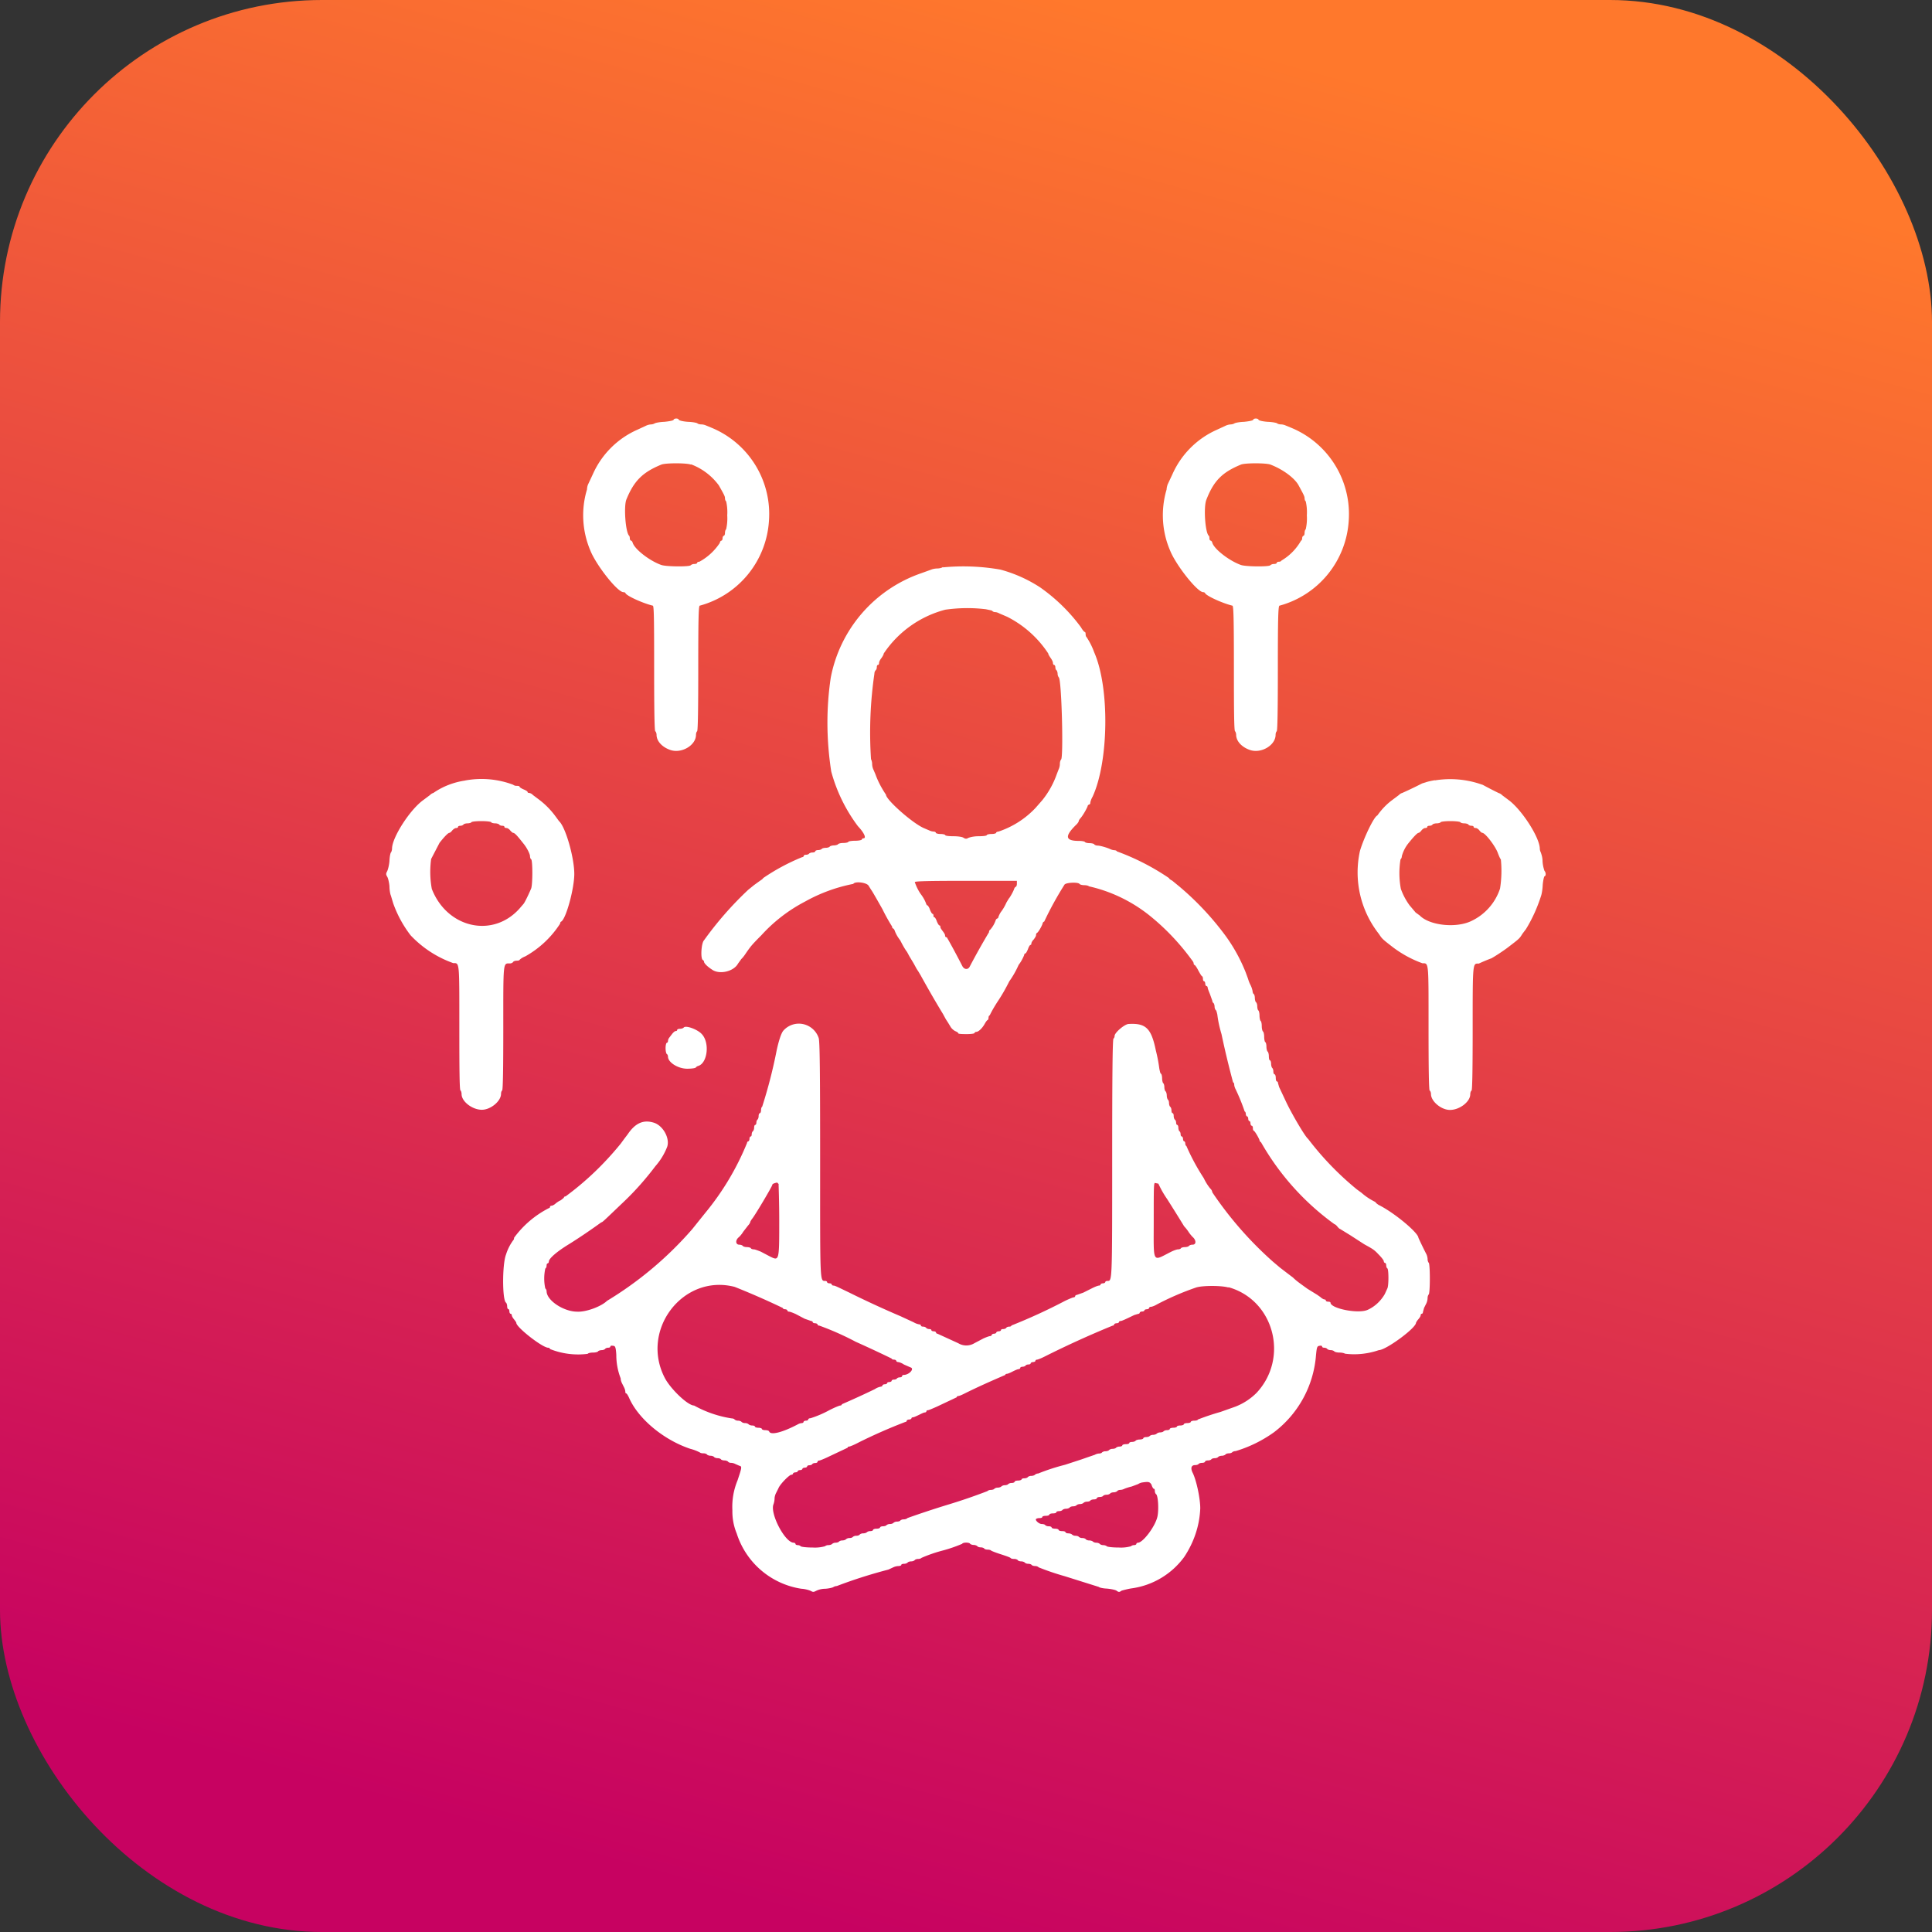 <svg xmlns="http://www.w3.org/2000/svg" fill="none" viewBox="0 0 120 120">
<rect x="0" y="0" width="120" height="120" fill="#333333" stroke="none"/>
<rect width="120" height="120" fill="url(#soft-i-4)" rx="20"/>
<path fill="#fff" fill-rule="evenodd" d="M41.84 26.07c0 .05-.27.1-.58.13-.3.01-.57.07-.6.1a.53.53 0 0 1-.2.06.84.84 0 0 0-.31.07l-.56.26a5.43 5.43 0 0 0-2.77 2.77l-.3.64a.89.89 0 0 0-.06.3c-.38 1.25-.3 2.6.21 3.8.36.9 1.68 2.58 2.05 2.58.06 0 .11.02.13.06.05.16 1.05.62 1.7.78.07.02.08.88.08 3.9 0 2.5.02 3.86.07 3.9.04.02.08.13.08.22 0 .4.36.78.88.95.7.22 1.57-.31 1.57-.95 0-.1.03-.18.07-.22.05-.04.07-1.4.07-3.9 0-3.04.02-3.88.09-3.9a5.84 5.84 0 0 0 4.3-5.25 5.8 5.8 0 0 0-3.56-5.8l-.34-.14a.76.76 0 0 0-.31-.07.53.53 0 0 1-.22-.05c0-.04-.28-.1-.6-.11-.3-.02-.55-.08-.57-.13-.03-.1-.28-.1-.32 0Zm36 0c0 .05-.27.1-.57.13-.31.01-.58.07-.6.1a.53.53 0 0 1-.21.06.89.89 0 0 0-.31.07l-.56.26a5.43 5.43 0 0 0-2.77 2.77l-.3.64c-.02.07-.06.2-.06.3-.37 1.25-.3 2.6.22 3.8.36.9 1.69 2.58 2.05 2.58.05 0 .1.02.12.06.06.16 1.05.62 1.7.78.07.02.09.88.09 3.9 0 2.5.01 3.86.07 3.9.03.02.07.13.07.22 0 .4.36.78.88.95.7.22 1.57-.31 1.57-.95 0-.1.03-.18.07-.22.05-.04.07-1.4.07-3.9 0-3.04.02-3.88.1-3.9a5.84 5.84 0 0 0 4.3-5.25 5.8 5.8 0 0 0-3.57-5.8l-.34-.14a.76.76 0 0 0-.3-.07.53.53 0 0 1-.22-.05c0-.04-.3-.1-.6-.11-.3-.02-.56-.08-.57-.13-.04-.1-.3-.1-.33 0Zm-34.92 2.77a3.8 3.8 0 0 1 1.73 1.31c.32.57.38.67.38.8 0 .07.03.17.07.18a3 3 0 0 1 .07.88 3 3 0 0 1-.07.87c-.04.02-.07.13-.07.22 0 .11-.04.18-.08.18-.03 0-.07.08-.07.15 0 .07-.03.15-.07.15-.04 0-.1.07-.1.14a3.56 3.56 0 0 1-1.27 1.17c-.07 0-.14.03-.14.07 0 .04-.07.07-.18.07a.34.34 0 0 0-.22.08c-.07.1-1.53.09-1.83-.02-.73-.26-1.64-.97-1.77-1.37-.02-.07-.07-.14-.1-.14-.04 0-.08-.06-.08-.13s-.02-.17-.05-.18c-.22-.24-.33-1.79-.17-2.23.47-1.16 1-1.7 2.17-2.18.25-.11 1.6-.11 1.85 0v-.02Zm36 .02c.78.3 1.48.83 1.73 1.27.32.59.38.7.38.82 0 .07.03.17.07.18a3 3 0 0 1 .07.88 3 3 0 0 1-.07.87c-.04.02-.07.13-.07.22 0 .11-.04.18-.07.18-.04 0-.08.08-.08.15 0 .07-.03.15-.07.15a3.35 3.35 0 0 1-1.22 1.24c0 .03-.07.07-.15.07-.07 0-.14.03-.14.07 0 .04-.07.07-.18.07a.34.34 0 0 0-.22.08c-.07.1-1.53.09-1.83-.02-.72-.26-1.64-.97-1.77-1.37-.01-.07-.07-.14-.1-.14-.04 0-.08-.06-.08-.13s-.01-.17-.05-.18c-.22-.24-.32-1.79-.14-2.23.45-1.16.97-1.7 2.14-2.18.23-.11 1.6-.11 1.85 0Zm-20.36 6.36c-.05.05-.21.09-.36.09-.1 0-.27.03-.36.07l-.61.22a8.56 8.56 0 0 0-5.63 6.49c-.29 1.93-.27 3.9.03 5.83.33 1.23.9 2.39 1.66 3.4.38.4.54.75.34.75-.05 0-.1.04-.1.07 0 .04-.19.08-.4.08-.22 0-.42.03-.44.07-.01.04-.18.07-.32.07-.16 0-.3.04-.32.08-.02.03-.15.07-.26.07-.1 0-.23.04-.25.07-.02.04-.14.08-.25.08-.1 0-.23.03-.25.07-.02.03-.13.07-.22.07-.1 0-.18.04-.18.07 0 .04-.07.08-.18.08a.34.34 0 0 0-.21.07c-.02.04-.11.07-.18.07-.1 0-.15.04-.15.08 0 .03-.05.07-.1.07a12.94 12.94 0 0 0-2.42 1.3c0 .03-.09.1-.2.17l-.36.26-.37.3a21.4 21.4 0 0 0-2.74 3.13c-.18.18-.23 1.18-.07 1.23.03.02.07.06.07.11 0 .08.18.28.49.48.45.33 1.35.13 1.62-.37l.21-.29c.06-.05.18-.2.27-.34.29-.42.36-.52.97-1.13A9.73 9.73 0 0 1 50 56a10.08 10.08 0 0 1 3-1.1c.1-.18.86-.09.96.13l.15.24c.03.04.05.05.7 1.2.18.37.38.73.6 1.08 0 .07.03.12.07.12.01 0 .07.06.09.13.08.22.2.42.34.6l.1.19c.19.36.3.5.33.54l.14.26.15.25.12.2.18.33.13.2.13.22c.44.8.9 1.6 1.38 2.39l.18.33.13.2.14.23c.07.13.18.23.3.3.12.05.2.1.2.14 0 .04.24.05.51.05.29 0 .5-.03.5-.07 0-.03.06-.07.11-.07.15 0 .4-.26.54-.53.06-.1.13-.2.16-.2.02 0 .06-.07.06-.15 0-.07.03-.14.07-.14.15-.31.33-.61.52-.9.26-.39.49-.8.7-1.22.23-.32.42-.66.58-1.02.14-.18.25-.38.34-.6 0-.07.06-.12.1-.12.01 0 .08-.11.14-.26.05-.15.12-.26.16-.26.03 0 .05-.03.05-.09 0-.05.07-.18.15-.25.07-.1.14-.2.14-.26 0-.07.02-.12.05-.14.08-.02.31-.42.36-.59 0-.07.08-.12.1-.12.37-.79.79-1.55 1.25-2.28.06-.15.85-.18.94-.06.02.04.16.08.29.08.12 0 .27.03.29.07 1.34.3 2.6.9 3.69 1.75 1.01.8 1.91 1.74 2.68 2.79.07.09.14.18.14.25 0 .06.04.1.06.1.03 0 .14.16.23.34.1.18.2.36.24.36.03.02.05.1.05.19 0 .07.04.12.07.12.04 0 .07.08.07.15 0 .07.04.15.08.15.03 0 .07.03.07.09 0 .05.07.23.14.4l.15.42c0 .05.03.12.07.14.03.02.07.13.07.22 0 .1.04.18.07.22.04 0 .07.15.1.27.05.42.14.82.26 1.22.21 1 .45 2 .72 3 .04 0 .07.07.07.14s.04.2.08.27c.22.46.41.92.57 1.4.04 0 .07.08.07.15 0 .07.04.15.08.15.03 0 .07.07.07.14 0 .08.03.15.07.15.04 0 .07.07.07.14 0 .08.04.15.07.15.04 0 .08.05.08.15 0 .07.01.14.05.16.07.02.3.42.36.58 0 .08.07.13.09.13a16.07 16.07 0 0 0 4.57 5.1c.04 0 .13.08.18.15.06.07.13.14.16.14l.65.4.85.55c.54.3.61.33.9.64.18.18.32.36.32.42 0 .05.04.1.07.1.04 0 .08.06.08.15 0 .08.03.17.07.19.09.05.09 1.09 0 1.25l-.16.35c-.25.43-.62.78-1.07.98-.59.26-2.3-.09-2.3-.45 0-.04-.07-.06-.14-.06-.08 0-.15-.03-.15-.07 0-.04-.03-.07-.09-.07-.05 0-.18-.08-.25-.15l-.2-.14-.6-.37c-.5-.36-.7-.5-.9-.7l-.33-.25-.47-.36-.45-.38a22.65 22.65 0 0 1-3.76-4.3.39.39 0 0 0-.13-.24 3.02 3.02 0 0 1-.4-.64 13.5 13.5 0 0 1-1.08-2c-.03 0-.07-.08-.07-.15 0-.07-.03-.14-.07-.14-.04 0-.07-.08-.07-.15 0-.07-.04-.15-.07-.15-.04 0-.08-.05-.08-.14 0-.07-.03-.17-.07-.18-.03-.02-.07-.13-.07-.22 0-.11-.04-.18-.07-.18-.04 0-.07-.06-.07-.15 0-.07-.04-.16-.08-.18-.03-.02-.07-.13-.07-.22 0-.11-.03-.18-.07-.18-.04 0-.07-.08-.07-.19 0-.09-.04-.18-.08-.21-.03-.02-.07-.13-.07-.22 0-.1-.03-.19-.07-.22-.03-.02-.07-.15-.07-.26 0-.1-.04-.23-.07-.25-.04-.02-.08-.15-.08-.26 0-.1-.03-.23-.07-.25-.03-.02-.07-.17-.07-.3 0-.12-.03-.27-.07-.29-.04 0-.07-.16-.1-.3a9.62 9.62 0 0 0-.22-1.15c-.28-1.37-.62-1.7-1.68-1.64-.25 0-.88.54-.88.74 0 .08-.04.15-.07.17-.06.03-.08 2.59-.08 7.47 0 7.74 0 7.58-.3 7.58-.07 0-.13.04-.13.07 0 .04-.07.08-.14.08s-.15.03-.15.07c0 .03-.05.07-.1.07-.06 0-.24.07-.4.15l-.58.29-.4.14c-.05 0-.1.04-.1.08 0 .03-.04.07-.09.07-.05 0-.29.1-.54.22a34.83 34.83 0 0 1-3.33 1.53c0 .04-.05.07-.14.07-.08 0-.17.04-.18.08-.02.03-.11.07-.18.07-.1 0-.15.03-.15.07 0 .04-.07.07-.14.07s-.15.04-.15.08c0 .03-.07.07-.14.07s-.14.04-.14.07c0 .04-.06.08-.11.08-.06 0-.24.07-.4.14l-.57.3a.97.97 0 0 1-1 0l-1.29-.59c-.05 0-.09-.04-.09-.07 0-.04-.07-.08-.14-.08-.08 0-.15-.03-.15-.07 0-.04-.05-.07-.14-.07-.07 0-.16-.04-.18-.07-.02-.04-.11-.08-.18-.08-.1 0-.15-.03-.15-.07 0-.04-.05-.07-.1-.07a1 1 0 0 1-.35-.13l-.8-.37a62.12 62.12 0 0 1-3.23-1.49c-.75-.36-.86-.42-.95-.42-.06 0-.11-.04-.11-.07 0-.04-.07-.07-.14-.07-.08 0-.15-.04-.15-.08 0-.03-.05-.07-.1-.07-.35 0-.33.24-.33-7.5 0-5.53-.02-7.39-.09-7.59a1.31 1.31 0 0 0-.96-.86 1.28 1.28 0 0 0-1.22.39c-.14.14-.3.64-.43 1.24a30.64 30.64 0 0 1-.9 3.5c-.04.01-.07.12-.07.21 0 .11-.04.19-.07.19-.04 0-.08.07-.08.18 0 .09-.03.18-.07.22-.03.02-.07.1-.07.18 0 .1-.04.15-.07.15-.04 0-.07.07-.07.18 0 .09-.04.18-.08.22-.03.01-.07.1-.07.18 0 .09-.03.14-.07.14-.04 0-.07.08-.07.15 0 .07-.04.15-.07.15-.04 0-.08.05-.08.1a16.7 16.7 0 0 1-2.59 4.34l-.41.51-.4.5a22.31 22.31 0 0 1-5.3 4.46c-.33.33-1.27.7-1.85.67-.84 0-1.9-.7-1.9-1.27 0-.06-.04-.15-.08-.17-.09-.4-.09-.83 0-1.24.04-.01.08-.1.08-.18 0-.09.03-.14.07-.14.03 0 .07-.06.07-.11 0-.19.49-.62 1.28-1.1.67-.42 1.33-.87 1.98-1.34.07 0 .14-.08 1.44-1.32.7-.67 1.34-1.4 1.92-2.17a4 4 0 0 0 .73-1.2c.18-.54-.27-1.35-.87-1.51-.63-.18-1.12.05-1.58.73l-.22.29-.22.3c-1 1.23-2.14 2.33-3.42 3.27-.07 0-.1.04-.1.06 0 .03-.1.1-.2.18-.1.04-.25.14-.34.22-.08.07-.18.12-.24.12-.05 0-.09.04-.09.08 0 .03-.03.07-.07.07a6.14 6.14 0 0 0-2.16 1.84c0 .07-.02.13-.05.15a3 3 0 0 0-.45.89c-.24.6-.24 2.84 0 2.99.03.02.07.13.07.22 0 .1.03.18.07.18.04 0 .07.07.07.15 0 .07.04.14.07.14.04 0 .08.04.08.1 0 .05.07.17.14.25.07.09.14.18.14.22 0 .27 1.62 1.54 1.98 1.54.06 0 .11.04.11.08a4.7 4.7 0 0 0 2.34.3c.04-.05.18-.08.34-.08.15 0 .3-.04.31-.08.02-.03.13-.07.22-.07s.18-.04.21-.07c.02-.04.11-.08.18-.08.1 0 .15-.03.15-.07 0-.05.07-.07.16-.05.14 0 .18.07.21.56a3.99 3.99 0 0 0 .27 1.46c0 .1.04.22.08.3l.14.28c.04.08.07.19.07.26 0 .05.02.1.06.1.03 0 .1.12.16.24.56 1.32 2.16 2.65 3.82 3.2.2.05.41.13.6.23.04.04.15.05.24.05.07 0 .18.04.2.08.02.03.13.07.22.07s.18.04.21.07c.02.04.13.08.22.08s.18.03.21.07c.02.04.13.07.22.07s.18.04.22.07c.01.04.1.08.18.08.09 0 .2.03.27.07l.25.11c.18.04.16.1-.11.91a4.26 4.26 0 0 0-.32 1.86c-.01.5.08.98.27 1.44a5.01 5.01 0 0 0 4.01 3.43c.23.01.5.09.6.14.12.07.17.07.3 0 .2-.1.4-.14.61-.14.25-.02.47-.08.49-.11a.53.53 0 0 1 .21-.06c1.05-.4 2.12-.74 3.2-1.02l.3-.14a.85.85 0 0 1 .32-.08c.09 0 .18-.03.18-.07 0-.04.07-.07.18-.07.09 0 .18-.04.22-.08.01-.03.12-.07.21-.07.1 0 .18-.04.22-.07.02-.04.12-.08.21-.08.1 0 .18-.03.22-.07a8.87 8.87 0 0 1 1.26-.44 8.87 8.87 0 0 0 1.26-.43c.05-.1.45-.1.5 0 .02.03.13.07.22.07s.18.04.22.07c.01.04.12.08.21.08.1 0 .18.03.22.07.02.04.12.07.2.07.09 0 .2.02.23.06.04.03.32.14.61.23.3.1.58.19.61.24.04.04.15.05.24.05.07 0 .18.04.2.08.01.03.12.07.21.07.1 0 .18.04.22.07.02.04.12.08.21.08.1 0 .18.03.22.07.02.04.13.07.22.07s.18.04.21.08a16.13 16.13 0 0 0 1.62.55l2.13.67c0 .03.23.09.48.1.25.02.54.08.61.13.13.1.18.1.31 0 .1-.03.36-.1.6-.14a4.87 4.87 0 0 0 3.29-1.95c.6-.9.96-1.94 1-3.03 0-.6-.23-1.7-.46-2.18-.16-.31-.1-.5.14-.5.1 0 .18-.03.22-.07.02-.04.13-.07.22-.07.1 0 .18-.04.18-.08 0-.03.07-.07.18-.07.09 0 .18-.03.21-.07.02-.04.13-.07.22-.07s.18-.04.21-.08c.02-.03.13-.07.22-.07s.18-.04.22-.07c.01-.04.12-.08.21-.08.1 0 .18-.03.22-.07.02-.03.12-.07.21-.07a8.08 8.08 0 0 0 2.38-1.17 6.65 6.65 0 0 0 2.61-4.8c.05-.5.07-.55.22-.57.09-.02.16 0 .16.05 0 .04.05.07.14.07.07 0 .16.04.18.08.02.03.13.07.22.07s.18.04.21.07c.02.04.18.08.31.08.16 0 .3.03.36.07.7.09 1.43.01 2.1-.22.44 0 2.31-1.37 2.31-1.7a.8.8 0 0 1 .14-.21c.08-.1.15-.19.15-.26 0-.05.03-.09.07-.09.04 0 .07-.05.07-.1l.07-.26.15-.3a.88.88 0 0 0 .07-.32c0-.1.04-.19.07-.22.04-.02.07-.44.07-.99 0-.54-.03-.96-.07-.98-.03-.02-.07-.13-.07-.22 0-.1-.04-.24-.07-.3a25.13 25.13 0 0 1-.5-1.03c0-.3-1.48-1.55-2.47-2.04-.11-.07-.2-.15-.2-.18-.31-.15-.6-.34-.86-.57l-.3-.22a18.56 18.56 0 0 1-3.02-3.13c-.18-.13-.97-1.48-1.33-2.22l-.47-1-.07-.24c0-.06-.03-.11-.07-.11-.04 0-.07-.1-.07-.22 0-.13-.04-.22-.07-.22-.04 0-.08-.07-.08-.18 0-.1-.03-.18-.07-.22-.03-.02-.07-.15-.07-.25 0-.13-.04-.22-.07-.22-.04 0-.07-.11-.07-.26 0-.13-.04-.27-.08-.29-.03-.02-.07-.16-.07-.3 0-.12-.03-.27-.07-.28-.04-.02-.07-.19-.07-.33 0-.17-.04-.31-.07-.33-.04-.02-.08-.18-.08-.33 0-.16-.03-.3-.07-.33-.03-.01-.07-.18-.07-.32 0-.17-.04-.31-.07-.33-.04-.02-.07-.15-.07-.26 0-.1-.04-.23-.08-.25-.03-.02-.07-.15-.07-.26 0-.1-.03-.23-.07-.25-.04-.02-.07-.11-.07-.18a1.47 1.47 0 0 0-.15-.42c-.06-.12-.1-.24-.14-.37l-.14-.38c-.32-.8-.73-1.55-1.23-2.24a17.86 17.86 0 0 0-2.88-3.08l-.45-.37c-.1-.05-.2-.12-.2-.16a14.76 14.76 0 0 0-3.24-1.66c0-.03-.07-.07-.14-.07a.71.71 0 0 1-.27-.07c-.22-.1-.63-.22-.8-.22-.08 0-.17-.04-.2-.08 0-.03-.15-.07-.28-.07-.13 0-.27-.03-.29-.07-.02-.04-.2-.07-.38-.07-.84 0-.9-.28-.18-.99.1-.09.17-.2.17-.23 0-.04.05-.13.12-.2.16-.19.36-.55.43-.72 0-.07.08-.12.1-.12.03 0 .07-.04.07-.1 0-.05.05-.23.14-.38 1-2.15 1.08-6.76.1-8.98a4.32 4.32 0 0 0-.48-.95c-.03-.02-.05-.09-.05-.18 0-.07-.02-.13-.06-.13-.03 0-.14-.13-.23-.29a10.98 10.98 0 0 0-2.54-2.48 8.63 8.63 0 0 0-2.46-1.1 13.3 13.3 0 0 0-3.57-.14v-.03Zm2.67 2.62c.18.04.36.07.4.1.03.05.12.08.17.08.1 0 .2.04.27.08l.49.21a6.63 6.63 0 0 1 2.55 2.28c0 .06.08.18.15.28.07.1.14.23.14.3 0 .08.04.13.07.13.04 0 .08.06.08.15 0 .07.03.16.07.18.03.02.07.13.07.22s.04.18.07.22c.18.1.3 4.92.15 5.1-.04.04-.08.16-.08.27a.8.8 0 0 1-.07.33l-.12.31a5.46 5.46 0 0 1-.9 1.62l-.42.48a5.59 5.59 0 0 1-2.3 1.47c-.07 0-.15.04-.15.08 0 .03-.12.07-.28.07-.17 0-.3.04-.3.07 0 .04-.2.07-.5.07-.22 0-.44.03-.64.1-.11.07-.18.07-.3 0-.06-.06-.35-.1-.64-.1-.29 0-.5-.03-.5-.07 0-.03-.13-.07-.3-.07-.15 0-.28-.04-.28-.07 0-.04-.07-.08-.14-.08a.71.71 0 0 1-.27-.07l-.35-.15c-.72-.32-2.34-1.76-2.34-2.07-.27-.4-.5-.83-.66-1.28l-.13-.3a.88.88 0 0 1-.07-.34c0-.1-.04-.23-.07-.29a25.3 25.3 0 0 1 .21-5.3c0-.1.04-.18.08-.22.03-.02.07-.1.07-.18 0-.1.03-.15.07-.15.04 0 .07-.05.07-.13 0-.07.07-.2.15-.3.07-.1.14-.22.14-.28a6.62 6.62 0 0 1 3.82-2.72 9.62 9.62 0 0 1 2.52-.03ZM28.9 48.48c-.7.1-1.39.36-1.98.77a.46.46 0 0 0-.21.13l-.4.3c-.84.59-1.96 2.34-1.96 3.03 0 .1-.04.18-.05.22-.04 0-.1.25-.11.55-.02.27-.1.56-.15.65-.07.13-.07.18 0 .31.06.07.13.37.15.6 0 .24.05.51.09.59l.14.47a7.2 7.2 0 0 0 1.08 1.99 6.72 6.72 0 0 0 2.65 1.73c.4 0 .38-.13.38 4.02 0 2.48.01 3.85.07 3.89.03.01.07.12.07.23 0 .46.67.97 1.26.97.54 0 1.19-.53 1.19-.99 0-.09.03-.18.07-.21.05-.04.07-1.4.07-3.89 0-4.19-.02-4 .42-4 .09 0 .18-.06.2-.1.01-.03.12-.07.21-.07s.18-.02.18-.05c.1-.1.23-.17.36-.22a6.14 6.14 0 0 0 2.16-2.03c0-.05.02-.1.05-.12.3-.11.83-2.04.83-2.97 0-1-.54-2.92-.95-3.28l-.22-.3a4.98 4.98 0 0 0-1-1.02l-.4-.3a.39.39 0 0 0-.24-.13c-.05 0-.09-.02-.09-.06 0-.03-.1-.1-.25-.16-.14-.06-.25-.13-.25-.17 0-.03-.07-.05-.18-.05a.34.34 0 0 1-.22-.07 5.57 5.57 0 0 0-2.99-.26h.02Zm60.22-.02c-.24.04-.49.1-.56.13l-.23.07a24.44 24.44 0 0 1-1.23.59.46.46 0 0 0-.21.13l-.4.3c-.37.27-.68.6-.94.97-.21.07-.84 1.39-1.08 2.2A6.18 6.18 0 0 0 85.64 58c.21.31.18.3.91.86.55.41 1.16.74 1.8.97.4 0 .38-.13.38 4.02 0 2.48.02 3.85.07 3.89.04.01.08.12.08.21 0 .46.64.99 1.18.99.6 0 1.26-.51 1.26-.97 0-.1.04-.22.08-.23.05-.04.07-1.4.07-3.89 0-4.15 0-4 .38-4 .26-.12.52-.23.79-.33.23-.13.68-.42 1-.66.73-.56.73-.55.92-.86l.22-.29c.4-.65.71-1.35.94-2.07.03-.08.09-.37.1-.66.02-.27.08-.53.11-.55.1-.02.1-.23 0-.34a2.2 2.2 0 0 1-.12-.6c0-.2-.05-.38-.11-.55a.55.55 0 0 1-.06-.22c0-.7-1.13-2.44-1.94-3.03l-.4-.3a.46.46 0 0 0-.21-.13 24.52 24.52 0 0 1-.99-.51l-.24-.08a5.9 5.9 0 0 0-2.73-.2Zm-58.61 2.61c.01.04.14.07.25.07.1 0 .23.04.25.08.02.03.1.07.18.07.1 0 .14.03.14.07 0 .04.06.07.13.07s.18.08.23.15c.06.07.15.15.18.15.1 0 .26.18.63.65.22.26.42.66.42.8 0 .08.03.17.07.19.1.05.1 1.58 0 1.82-.16.38-.4.87-.47.95l-.25.29c-1.66 1.86-4.5 1.22-5.45-1.22a5.88 5.88 0 0 1-.04-1.86l.52-1c.33-.42.54-.62.61-.62.04 0 .13-.08.18-.15.06-.07.17-.15.24-.15.07 0 .12-.03.12-.07 0-.04.06-.07.15-.07.07 0 .16-.04.18-.07.02-.04.14-.08.25-.08.1 0 .23-.03.25-.07.02-.04.3-.07.61-.07s.6.03.62.07Zm60.2 0c.01.04.14.07.24.07.11 0 .24.04.26.08.01.03.1.07.18.07.09 0 .14.03.14.07 0 .04.05.07.13.07.07 0 .18.08.23.15.05.07.14.15.18.15.18 0 .83.85.97 1.27.07.18.15.37.18.37a7 7 0 0 1-.05 1.82 3.4 3.4 0 0 1-1.75 2c-.95.48-2.63.3-3.24-.33l-.25-.18-.38-.45a4 4 0 0 1-.54-1.02 5.28 5.28 0 0 1-.02-1.84c.04-.02.08-.11.08-.19.08-.3.23-.59.43-.83.34-.42.54-.62.61-.62.04 0 .13-.08.18-.15.05-.07.16-.15.23-.15.08 0 .13-.03.13-.07 0-.04.05-.07.14-.07.08 0 .17-.04.18-.07.02-.04.15-.08.26-.08.1 0 .23-.03.25-.07.02-.04.3-.07.61-.07.3 0 .6.03.61.07ZM63.16 54.9c0 .1-.04.18-.07.18-.02 0-.07.05-.1.13-.03.12-.26.54-.33.6l-.15.25a2.8 2.8 0 0 1-.3.53c-.09.11-.15.24-.2.37 0 .05-.04.09-.07.09-.02 0-.08.05-.1.12a1.7 1.7 0 0 1-.35.59c-.04.02-.06.07-.06.14-.42.7-.81 1.4-1.19 2.12-.1.23-.36.22-.48-.04-.3-.58-.6-1.15-.92-1.71 0-.02-.04-.06-.07-.06-.04 0-.07-.05-.07-.1 0-.08-.08-.19-.15-.28-.07-.1-.14-.18-.14-.25 0-.06-.02-.1-.06-.1-.03 0-.1-.1-.16-.25-.05-.15-.12-.26-.16-.26-.04 0-.05-.05-.05-.1 0-.06-.02-.11-.06-.11-.03 0-.1-.11-.16-.26a.7.7 0 0 0-.14-.26c-.04 0-.08-.05-.1-.12-.08-.22-.2-.42-.34-.6a3.05 3.05 0 0 1-.36-.73c0-.06.9-.08 3.17-.08h3.17v.19Zm-20.7 8.93c-.02.03-.13.07-.22.07-.1 0-.18.03-.18.07 0 .04-.03.07-.09.07-.05 0-.14.08-.2.15l-.2.26a.37.37 0 0 0-.08.21c0 .06-.04.11-.07.11-.04 0-.08.15-.08.33 0 .18.04.35.08.37.03.01.07.09.07.16 0 .36.63.75 1.19.75.3 0 .54-.04.54-.08 0-.01.07-.07.14-.09.58-.16.74-1.44.23-1.98-.27-.3-1.02-.57-1.13-.4Zm5.9 9.73c0 .07.04 1.09.04 2.26 0 2.51 0 2.51-.58 2.22l-.57-.3c-.18-.07-.36-.14-.43-.14-.08 0-.17-.03-.18-.07-.02-.04-.15-.07-.26-.07-.1 0-.23-.04-.25-.08-.02-.03-.12-.07-.21-.07-.22 0-.26-.25-.06-.44.07-.05.22-.22.3-.36l.31-.4a.55.55 0 0 0 .13-.2c0-.04.05-.11.1-.19.13-.12 1.27-2.04 1.27-2.13 0-.05.1-.1.3-.14l.1.1Zm23.59-.04c.15.33.33.65.54.95a124.2 124.2 0 0 1 1.06 1.7c.05.05.18.2.27.34.09.14.23.3.3.36.18.19.18.44-.05.44a.34.34 0 0 0-.22.07c-.01.04-.14.08-.25.08-.1 0-.23.03-.25.07-.02.04-.1.07-.18.07-.07 0-.27.07-.43.15-1.2.6-1.08.82-1.08-1.99 0-2.1 0-2.33.1-2.28l.19.04Zm-26.32 6.41a47.65 47.65 0 0 1 2.99 1.31c0 .04.07.08.14.08s.14.04.14.07c0 .04.06.08.11.08.06 0 .24.07.4.14l.57.3.4.14c.05 0 .1.03.1.07 0 .04.08.07.15.07.07 0 .15.04.15.08 0 .03.05.07.12.07a17.68 17.68 0 0 1 2.25 1 77.97 77.97 0 0 1 2.23 1.04c0 .04.08.07.15.07.07 0 .14.04.14.08 0 .03.06.07.11.07s.22.05.36.15l.41.18c.27.07-.07.47-.43.47-.05 0-.09.04-.09.07 0 .04-.05.08-.14.08-.07 0-.16.03-.18.07-.02.04-.11.07-.18.07-.1 0-.15.04-.15.08 0 .03-.07.07-.14.07s-.14.03-.14.07c0 .04-.08.07-.15.07-.07 0-.14.04-.14.08 0 .03-.06.07-.11.07a.95.95 0 0 0-.36.15c-.68.33-1.36.64-2.05.94 0 .04-.04.08-.1.08-.05 0-.35.12-.68.29a6.58 6.58 0 0 1-1.17.5c-.09 0-.14.04-.14.08s-.07.07-.14.07c-.08 0-.15.04-.15.08 0 .03-.05.07-.1.07a.58.58 0 0 0-.24.07c-1 .53-1.73.7-1.8.44-.02-.04-.13-.07-.23-.07-.13 0-.22-.04-.22-.08 0-.03-.09-.07-.22-.07-.12 0-.21-.04-.21-.07 0-.04-.07-.07-.18-.07a.34.34 0 0 1-.22-.08c-.02-.03-.12-.07-.21-.07a.34.34 0 0 1-.22-.07c-.02-.04-.13-.08-.22-.08a.34.34 0 0 1-.21-.07c-.02-.04-.11-.07-.18-.07a7.02 7.02 0 0 1-2.34-.8c-.38 0-1.42-.99-1.8-1.68-1.59-2.99 1.11-6.52 4.32-5.69Zm30.67.02c2.83.79 3.78 4.38 1.75 6.56-.38.38-.83.67-1.32.86l-.93.33a15.1 15.1 0 0 0-1.4.47c0 .04-.1.07-.22.07-.13 0-.22.04-.22.08 0 .03-.09.07-.21.07-.13 0-.22.04-.22.07 0 .04-.1.08-.22.08s-.21.03-.21.07c0 .03-.1.07-.22.07-.13 0-.22.04-.22.07 0 .04-.07.08-.17.08a.34.34 0 0 0-.22.07c-.02.04-.13.07-.22.07a.34.34 0 0 0-.21.08c-.02.03-.13.07-.22.07a.34.34 0 0 0-.21.07c-.02.04-.13.07-.22.07-.1 0-.18.04-.18.08 0 .03-.1.07-.22.07-.1 0-.23.04-.25.07-.02.04-.13.08-.22.08-.1 0-.18.03-.18.07 0 .04-.09.07-.21.07-.13 0-.22.04-.22.07 0 .04-.07.08-.18.08a.34.34 0 0 0-.21.07c-.02.04-.13.07-.22.07a.34.34 0 0 0-.22.08c-.01.03-.12.07-.21.07a.34.34 0 0 0-.22.07c-.02.04-.1.07-.18.07a.6.6 0 0 0-.27.08l-.41.14-.43.15-1.01.33a12.98 12.98 0 0 0-1.66.54.34.34 0 0 0-.21.08c-.02.03-.13.07-.22.07a.34.34 0 0 0-.22.07c-.01.04-.12.08-.21.08-.1 0-.18.03-.18.07 0 .03-.1.07-.22.07s-.21.04-.21.07c0 .04-.08.08-.18.08a.34.34 0 0 0-.22.07c-.02.04-.13.07-.22.07a.34.34 0 0 0-.21.08c-.02.03-.13.07-.22.07a.34.34 0 0 0-.21.07c-.02.04-.13.07-.22.07a.34.34 0 0 0-.22.08 34.79 34.79 0 0 1-2.45.84 59.67 59.67 0 0 0-2.51.83c-.02.04-.13.08-.22.08a.34.34 0 0 0-.22.07c-.01.04-.12.07-.21.07a.34.34 0 0 0-.22.08c-.02.03-.12.07-.21.07a.34.34 0 0 0-.22.07c-.02.04-.13.07-.22.07-.1 0-.18.04-.18.08 0 .03-.09.07-.21.07-.13 0-.22.04-.22.07 0 .04-.07.08-.18.08a.34.34 0 0 0-.21.07c-.02.03-.13.07-.22.07a.34.34 0 0 0-.22.07c-.01.04-.12.08-.21.08a.34.34 0 0 0-.22.07c-.02.04-.12.07-.21.07a.34.34 0 0 0-.22.08c-.02.03-.13.07-.22.07a.34.34 0 0 0-.21.07c-.02.04-.13.07-.22.07a.34.34 0 0 0-.21.08c-.02.03-.13.07-.22.07a.34.34 0 0 0-.22.07 2.3 2.3 0 0 1-.75.08c-.4 0-.72-.04-.76-.08-.02-.03-.1-.07-.18-.07-.09 0-.14-.04-.14-.07 0-.04-.06-.08-.11-.08-.54 0-1.48-1.8-1.26-2.38.04-.1.07-.26.07-.37 0-.09.04-.22.07-.29l.17-.34c.1-.26.68-.84.8-.84.06 0 .11-.04.11-.08 0-.03.08-.07.15-.07.07 0 .14-.04.14-.07 0-.04.07-.07.15-.07.07 0 .14-.04.14-.08 0-.03.07-.07.14-.07.08 0 .15-.04.15-.07 0-.04.05-.08.14-.08.07 0 .16-.03.18-.07.02-.04.11-.07.18-.07.1 0 .15-.04.15-.08 0-.03.03-.07.09-.07.05 0 .3-.1.55-.22a2246.5 2246.5 0 0 1 1.23-.58c0-.04.03-.07.09-.07.05 0 .32-.11.6-.26a32.9 32.9 0 0 1 2.89-1.27c.05 0 .09-.04.09-.08 0-.03.07-.07.14-.07.08 0 .15-.04.15-.07 0-.04.05-.07.1-.07.06 0 .22-.08.37-.15.14-.07.3-.15.36-.15.05 0 .1-.03.1-.07 0-.04.04-.07.1-.07.05 0 .3-.11.55-.22a2246.5 2246.5 0 0 1 1.23-.58c0-.04.05-.08.1-.08.06 0 .22-.07.36-.14.84-.42 1.7-.8 2.56-1.17 0-.04.05-.07.1-.07.06 0 .22-.07.37-.15.14-.07.3-.14.36-.14.05 0 .1-.04.1-.08 0-.03.06-.07.15-.07.07 0 .16-.04.18-.07.02-.04.1-.07.18-.07.09 0 .14-.04.14-.08 0-.03.08-.07.15-.07.07 0 .14-.04.14-.07 0-.04.04-.08.1-.08.05 0 .28-.09.53-.22a60.47 60.47 0 0 1 4.16-1.89c.05 0 .1-.04.1-.07 0-.04.08-.08.15-.08.07 0 .15-.03.15-.07 0-.04.05-.07.1-.07.08 0 .31-.11.85-.37l.23-.07c.06 0 .11-.04.11-.07 0-.04.07-.08.15-.08.07 0 .14-.03.14-.07 0-.03.07-.07.14-.07.08 0 .15-.04.15-.07 0-.04.05-.08.1-.08.06 0 .22-.05.37-.14a17.2 17.2 0 0 1 2.45-1.06c.4-.13 1.58-.13 2.01 0v-.02Zm-4.77 12.3c.05.13.1.22.14.22.04 0 .06.06.06.15 0 .07.04.16.07.18.13.07.18.91.1 1.35-.1.6-.9 1.67-1.22 1.67-.05 0-.1.04-.1.08 0 .03-.06.07-.15.07-.07 0-.16.04-.18.07a2.3 2.3 0 0 1-.75.08c-.4 0-.72-.04-.76-.08-.02-.03-.13-.07-.22-.07a.34.34 0 0 1-.21-.07c-.02-.04-.13-.08-.22-.08a.34.34 0 0 1-.21-.07c-.02-.03-.13-.07-.22-.07a.34.34 0 0 1-.22-.07c-.01-.04-.12-.08-.21-.08a.34.34 0 0 1-.22-.07c-.02-.04-.12-.07-.21-.07a.34.34 0 0 1-.22-.08c-.02-.03-.13-.07-.22-.07-.1 0-.18-.04-.18-.07 0-.04-.09-.07-.21-.07-.13 0-.22-.04-.22-.08 0-.03-.09-.07-.21-.07-.13 0-.22-.04-.22-.07 0-.04-.07-.08-.18-.08a.34.34 0 0 1-.22-.07c-.01-.04-.12-.07-.21-.07-.18 0-.43-.24-.36-.31.03-.04.14-.06.23-.06.1 0 .16-.03.16-.07 0-.04.1-.07.22-.07.13 0 .22-.04.22-.08 0-.03.09-.07.21-.07.13 0 .22-.03.22-.07 0-.04.07-.07.18-.07.09 0 .18-.04.21-.08.02-.03.13-.07.22-.07.1 0 .18-.04.22-.07.01-.04.12-.08.21-.08.1 0 .18-.03.22-.07.02-.03.12-.07.21-.07.1 0 .18-.04.22-.07.02-.04.13-.08.22-.08s.18-.03.21-.07c.02-.04.13-.07.22-.07.1 0 .18-.04.18-.08 0-.03.07-.07.18-.07.09 0 .18-.03.21-.07.02-.04.13-.07.22-.07.1 0 .18-.04.22-.08.01-.03.12-.07.21-.07.1 0 .18-.04.22-.07.02-.04.1-.08.18-.08a.6.6 0 0 0 .27-.07c.07-.03.27-.1.45-.14l.4-.15a.67.67 0 0 1 .25-.1c.41-.06.48-.05.6.17Z" clip-rule="evenodd"/>
<defs>
<linearGradient id="soft-i-4" x1="67.2" x2="35.4" y1="0" y2="115.2" gradientUnits="userSpaceOnUse">
<stop stop-color="#FF782C"/>
<stop offset="1" stop-color="#C70261"/>
</linearGradient>
</defs>
</svg>
